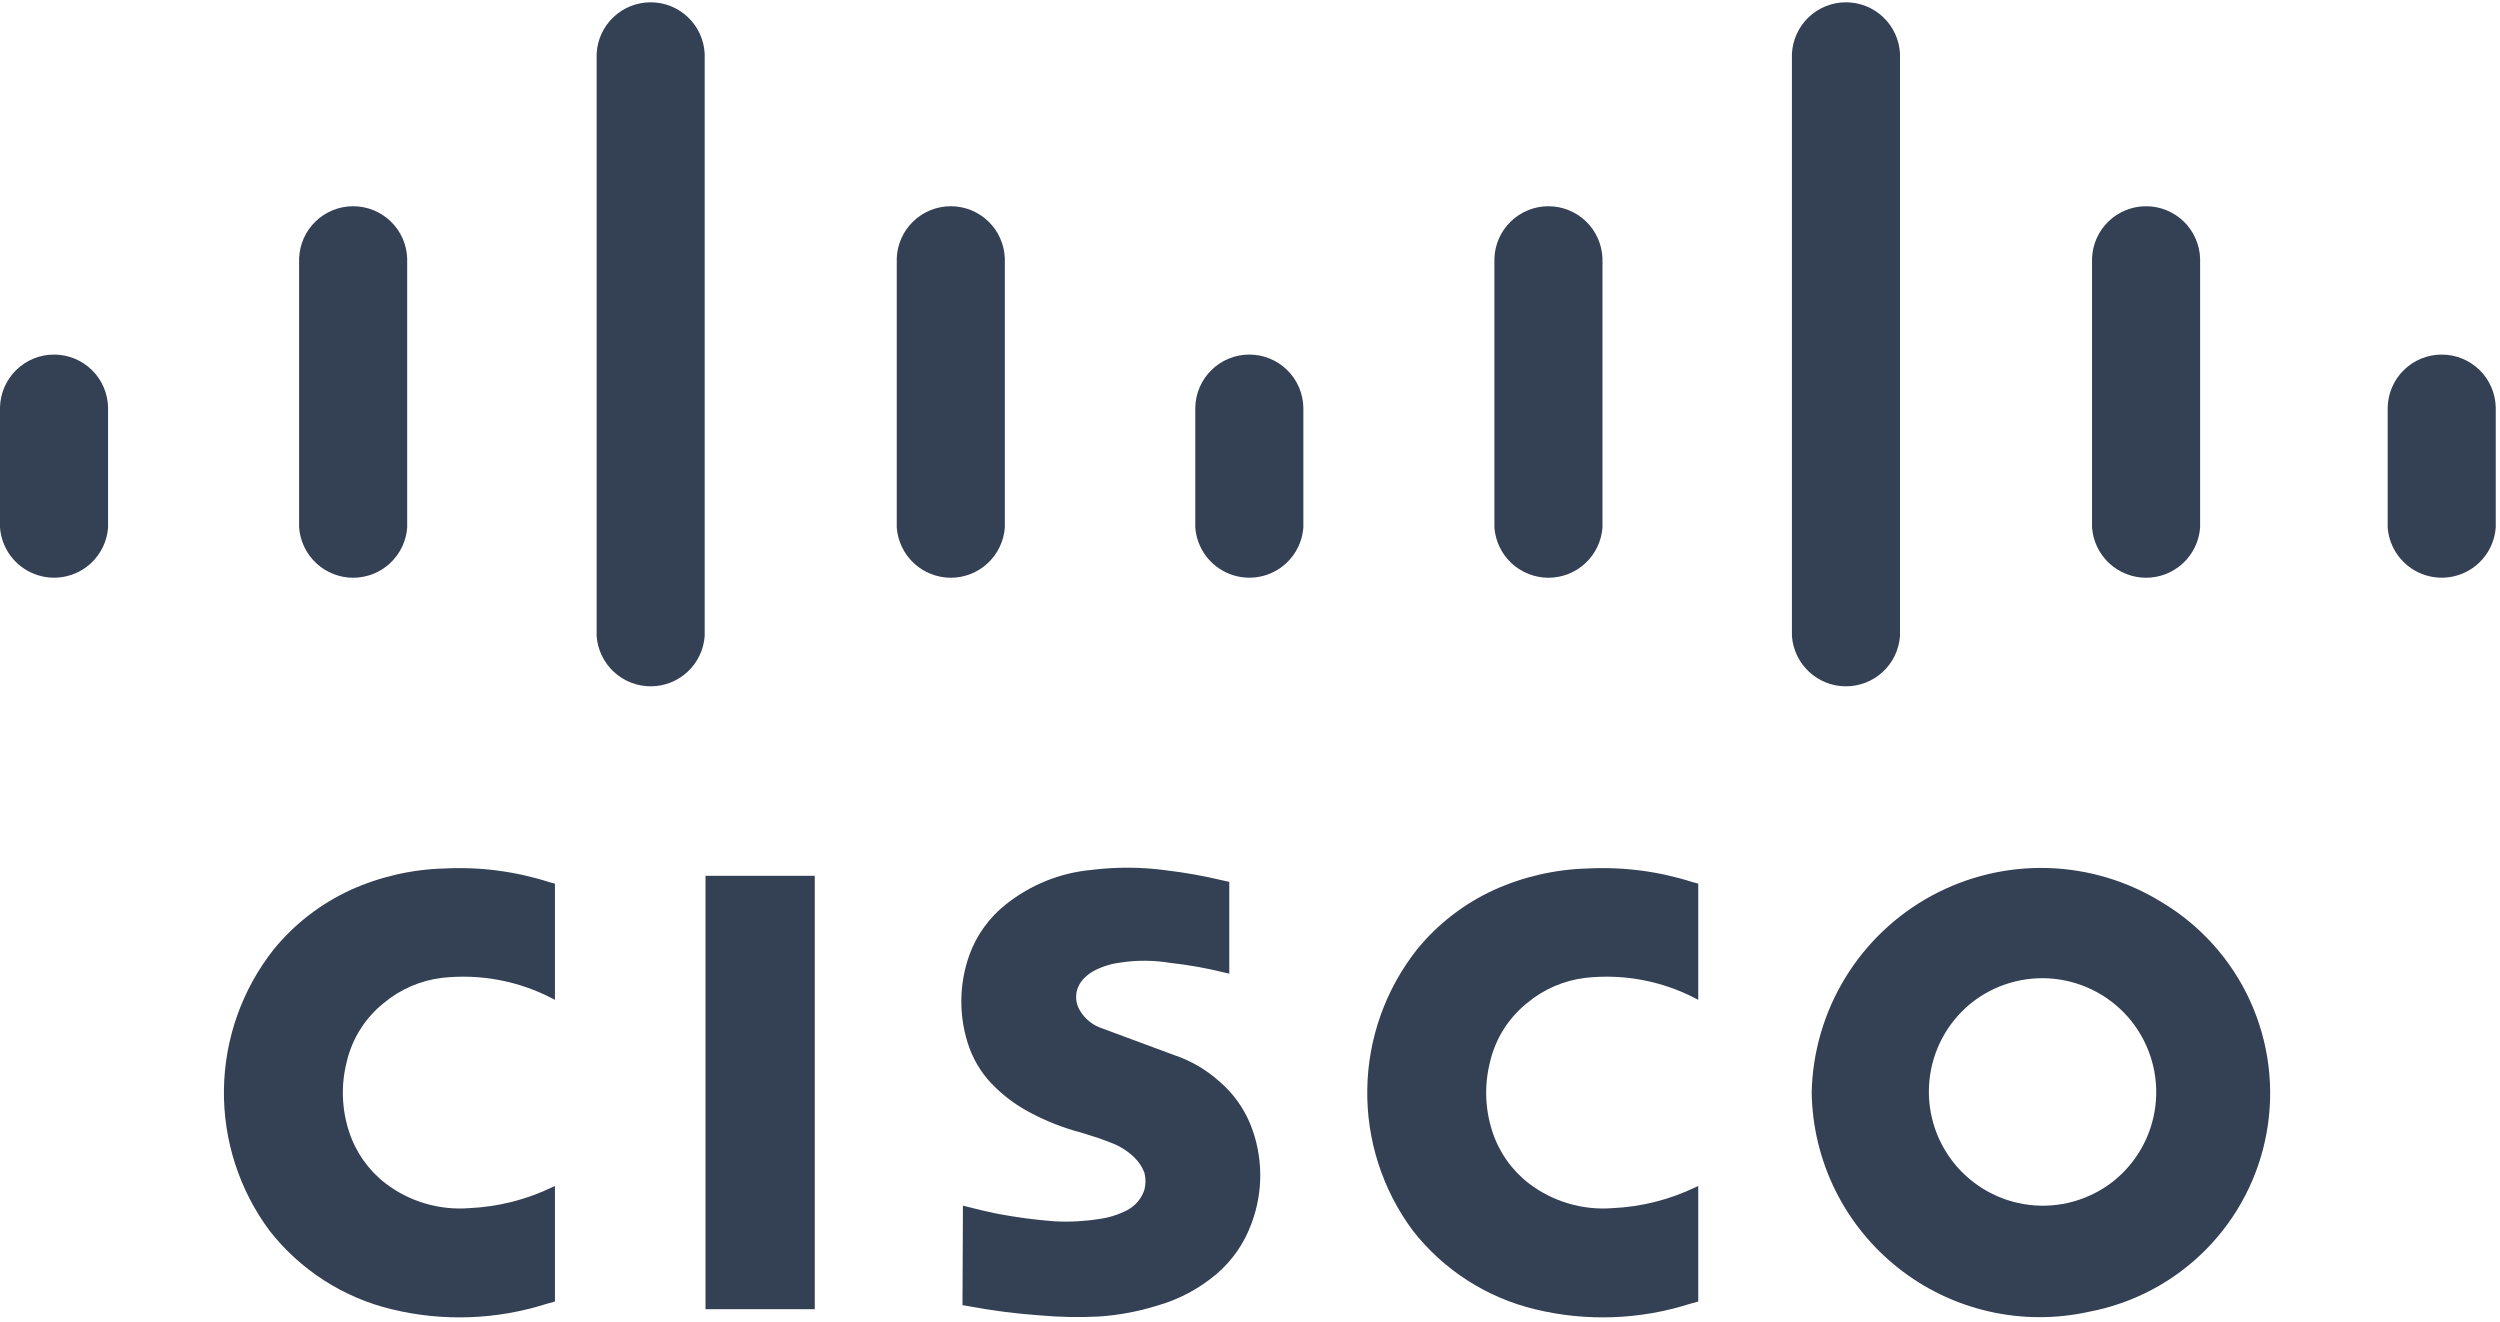 <svg width="87" height="46" viewBox="0 0 87 46" fill="none" xmlns="http://www.w3.org/2000/svg">
<g id="Group">
<path id="Vector" d="M19.312 45.294V41.273L19.233 41.308C18.327 41.746 17.341 41.997 16.335 42.043C15.29 42.125 14.251 41.819 13.417 41.183C12.822 40.724 12.379 40.095 12.147 39.38C11.892 38.6 11.862 37.764 12.062 36.968C12.248 36.154 12.704 35.427 13.355 34.906C13.933 34.422 14.639 34.118 15.387 34.029C16.71 33.883 18.046 34.133 19.225 34.749L19.312 34.794V30.751L19.128 30.702C17.948 30.323 16.708 30.16 15.47 30.223C14.341 30.252 13.23 30.506 12.202 30.97C11.164 31.446 10.248 32.153 9.526 33.038C8.429 34.426 7.82 36.138 7.793 37.908C7.767 39.678 8.325 41.407 9.38 42.828C10.448 44.194 11.947 45.158 13.634 45.563C15.411 45.995 17.273 45.929 19.017 45.375L19.312 45.294Z" fill="#344054"/>
<path id="Vector_2" d="M59.099 45.294V41.273L59.02 41.308C58.114 41.746 57.129 41.997 56.123 42.043C55.078 42.125 54.039 41.819 53.205 41.183C52.61 40.724 52.167 40.095 51.935 39.38C51.679 38.6 51.65 37.764 51.85 36.968C52.036 36.154 52.492 35.427 53.143 34.906C53.721 34.422 54.427 34.118 55.175 34.029C56.497 33.883 57.833 34.133 59.012 34.749L59.099 34.794V30.751L58.916 30.702C57.735 30.323 56.496 30.16 55.257 30.223C54.129 30.252 53.018 30.506 51.99 30.97C50.951 31.446 50.036 32.153 49.314 33.038C48.217 34.426 47.607 36.138 47.581 37.908C47.554 39.678 48.112 41.407 49.168 42.828C50.236 44.194 51.735 45.158 53.421 45.563C55.198 45.995 57.061 45.929 58.804 45.375L59.099 45.294Z" fill="#344054"/>
<path id="Vector_3" fill-rule="evenodd" clip-rule="evenodd" d="M33.51 41.956L33.494 45.419L33.748 45.462C34.542 45.611 35.345 45.714 36.151 45.772C36.857 45.837 37.566 45.851 38.275 45.813C38.951 45.765 39.621 45.638 40.268 45.437C41.028 45.222 41.733 44.846 42.336 44.335C42.878 43.872 43.293 43.277 43.54 42.608C43.971 41.488 43.963 40.247 43.516 39.133C43.281 38.555 42.911 38.041 42.436 37.636C41.978 37.223 41.439 36.909 40.853 36.714L38.241 35.745C37.929 35.612 37.675 35.371 37.528 35.066C37.471 34.94 37.444 34.803 37.449 34.666C37.454 34.528 37.491 34.394 37.557 34.273C37.603 34.187 37.662 34.108 37.731 34.039C37.843 33.925 37.973 33.831 38.117 33.76C38.409 33.616 38.724 33.525 39.048 33.489C39.6 33.41 40.162 33.416 40.713 33.507C41.364 33.578 42.01 33.693 42.644 33.853L42.779 33.882V30.688L42.53 30.634C41.882 30.479 41.226 30.363 40.565 30.285C39.708 30.17 38.84 30.166 37.983 30.273C36.896 30.373 35.862 30.789 35.01 31.469C34.431 31.923 33.992 32.53 33.739 33.22C33.36 34.272 33.359 35.423 33.737 36.475C33.932 36.998 34.243 37.47 34.65 37.853C35.001 38.192 35.399 38.48 35.832 38.709C36.401 39.015 37.004 39.252 37.628 39.415C37.835 39.477 38.04 39.542 38.244 39.61L38.553 39.724L38.642 39.76C38.947 39.869 39.225 40.041 39.46 40.264C39.622 40.417 39.748 40.605 39.826 40.813C39.874 41.004 39.875 41.203 39.828 41.395C39.73 41.703 39.516 41.96 39.23 42.112C38.919 42.273 38.582 42.379 38.234 42.423C37.724 42.504 37.207 42.53 36.691 42.501C36.015 42.45 35.342 42.36 34.676 42.232C34.328 42.16 33.981 42.079 33.638 41.989L33.51 41.956ZM24.552 45.559H28.354V30.479H24.552V45.559ZM68.567 34.932C68.973 34.601 69.441 34.354 69.943 34.205C70.446 34.056 70.973 34.008 71.494 34.064C72.015 34.12 72.52 34.278 72.979 34.53C73.439 34.782 73.844 35.123 74.171 35.532C74.498 35.942 74.74 36.412 74.884 36.916C75.028 37.42 75.071 37.947 75.01 38.468C74.949 38.988 74.786 39.492 74.529 39.949C74.273 40.406 73.928 40.807 73.516 41.13C72.692 41.767 71.651 42.054 70.618 41.93C69.584 41.806 68.641 41.28 67.992 40.467C67.342 39.654 67.038 38.617 67.146 37.582C67.253 36.547 67.764 35.594 68.567 34.932ZM63.047 38.026C63.065 39.203 63.345 40.361 63.866 41.417C64.387 42.472 65.137 43.398 66.061 44.128C66.984 44.858 68.058 45.373 69.206 45.636C70.353 45.9 71.545 45.904 72.694 45.65C74.238 45.359 75.657 44.606 76.762 43.489C77.867 42.373 78.607 40.947 78.882 39.401C79.157 37.854 78.956 36.26 78.304 34.831C77.652 33.402 76.58 32.205 75.232 31.399C74.034 30.658 72.662 30.247 71.254 30.207C69.846 30.168 68.452 30.502 67.215 31.174C65.977 31.847 64.94 32.836 64.208 34.039C63.476 35.242 63.075 36.618 63.046 38.026" fill="#344054"/>
<path id="Vector_4" d="M0 18.36C0.027 18.714 0.153 19.053 0.364 19.338C0.575 19.624 0.862 19.844 1.192 19.973C1.522 20.103 1.882 20.137 2.231 20.071C2.579 20.006 2.902 19.843 3.163 19.602C3.512 19.278 3.726 18.835 3.761 18.36V14.181C3.751 13.689 3.548 13.22 3.197 12.876C2.845 12.532 2.373 12.339 1.88 12.339C1.388 12.339 0.916 12.532 0.564 12.876C0.213 13.22 0.01 13.689 0 14.181L0 18.36Z" fill="#344054"/>
<path id="Vector_5" d="M10.409 18.36C10.445 18.835 10.659 19.278 11.008 19.602C11.356 19.925 11.814 20.105 12.29 20.106C12.766 20.105 13.224 19.926 13.572 19.602C13.921 19.278 14.135 18.835 14.17 18.36V8.991C14.153 8.504 13.947 8.042 13.596 7.704C13.245 7.366 12.777 7.177 12.29 7.177C11.802 7.177 11.334 7.366 10.983 7.704C10.632 8.042 10.427 8.504 10.409 8.991V18.361" fill="#344054"/>
<path id="Vector_6" d="M20.763 22.134C20.797 22.61 21.01 23.054 21.359 23.379C21.708 23.704 22.167 23.884 22.643 23.884C23.12 23.884 23.579 23.704 23.927 23.379C24.276 23.054 24.489 22.61 24.523 22.134V1.867C24.499 1.385 24.29 0.93 23.94 0.598C23.59 0.265 23.126 0.08 22.643 0.08C22.16 0.08 21.696 0.265 21.346 0.598C20.996 0.93 20.788 1.385 20.763 1.867V22.134Z" fill="#344054"/>
<path id="Vector_7" d="M31.207 18.36C31.243 18.835 31.457 19.278 31.805 19.602C32.154 19.925 32.612 20.105 33.088 20.106C33.564 20.105 34.022 19.926 34.37 19.602C34.719 19.278 34.932 18.835 34.968 18.36V8.991C34.95 8.504 34.745 8.042 34.394 7.704C34.043 7.366 33.575 7.177 33.087 7.177C32.6 7.177 32.132 7.366 31.781 7.704C31.43 8.042 31.224 8.504 31.207 8.991V18.361" fill="#344054"/>
<path id="Vector_8" d="M41.596 18.36C41.623 18.714 41.749 19.053 41.96 19.338C42.171 19.624 42.458 19.844 42.788 19.973C43.118 20.103 43.478 20.137 43.827 20.071C44.175 20.006 44.498 19.843 44.759 19.602C45.107 19.278 45.321 18.835 45.357 18.36V14.181C45.346 13.689 45.144 13.22 44.792 12.876C44.441 12.532 43.968 12.339 43.476 12.339C42.984 12.339 42.512 12.532 42.16 12.876C41.809 13.22 41.606 13.689 41.596 14.181V18.36Z" fill="#344054"/>
<path id="Vector_9" d="M52.005 18.36C52.041 18.835 52.255 19.278 52.603 19.602C52.952 19.925 53.41 20.105 53.886 20.106C54.361 20.105 54.819 19.926 55.168 19.602C55.517 19.278 55.73 18.835 55.766 18.36V8.991C55.748 8.504 55.543 8.042 55.192 7.704C54.841 7.366 54.373 7.177 53.885 7.177C53.398 7.177 52.93 7.366 52.579 7.704C52.228 8.042 52.022 8.504 52.005 8.991V18.361" fill="#344054"/>
<path id="Vector_10" d="M62.359 22.134C62.393 22.61 62.606 23.054 62.955 23.379C63.304 23.704 63.763 23.884 64.239 23.884C64.716 23.884 65.175 23.704 65.524 23.379C65.873 23.054 66.085 22.61 66.12 22.134V1.867C66.095 1.385 65.886 0.93 65.536 0.598C65.186 0.265 64.722 0.08 64.239 0.08C63.757 0.08 63.292 0.265 62.942 0.598C62.593 0.93 62.384 1.385 62.359 1.867V22.134Z" fill="#344054"/>
<path id="Vector_11" d="M72.803 18.36C72.839 18.835 73.052 19.278 73.401 19.602C73.75 19.925 74.208 20.105 74.684 20.106C75.159 20.105 75.617 19.926 75.966 19.602C76.315 19.278 76.528 18.835 76.564 18.36V8.991C76.546 8.504 76.34 8.042 75.99 7.704C75.639 7.366 75.171 7.177 74.683 7.177C74.196 7.177 73.727 7.366 73.377 7.704C73.026 8.042 72.82 8.504 72.803 8.991V18.361" fill="#344054"/>
<path id="Vector_12" d="M83.091 18.36C83.118 18.714 83.245 19.053 83.455 19.338C83.666 19.624 83.953 19.844 84.283 19.973C84.614 20.103 84.974 20.137 85.322 20.071C85.671 20.006 85.994 19.843 86.254 19.602C86.603 19.278 86.817 18.835 86.852 18.36V14.181C86.842 13.689 86.639 13.22 86.288 12.876C85.936 12.532 85.464 12.339 84.972 12.339C84.48 12.339 84.007 12.532 83.656 12.876C83.304 13.22 83.102 13.689 83.091 14.181V18.36Z" fill="#344054"/>
</g>
</svg>
